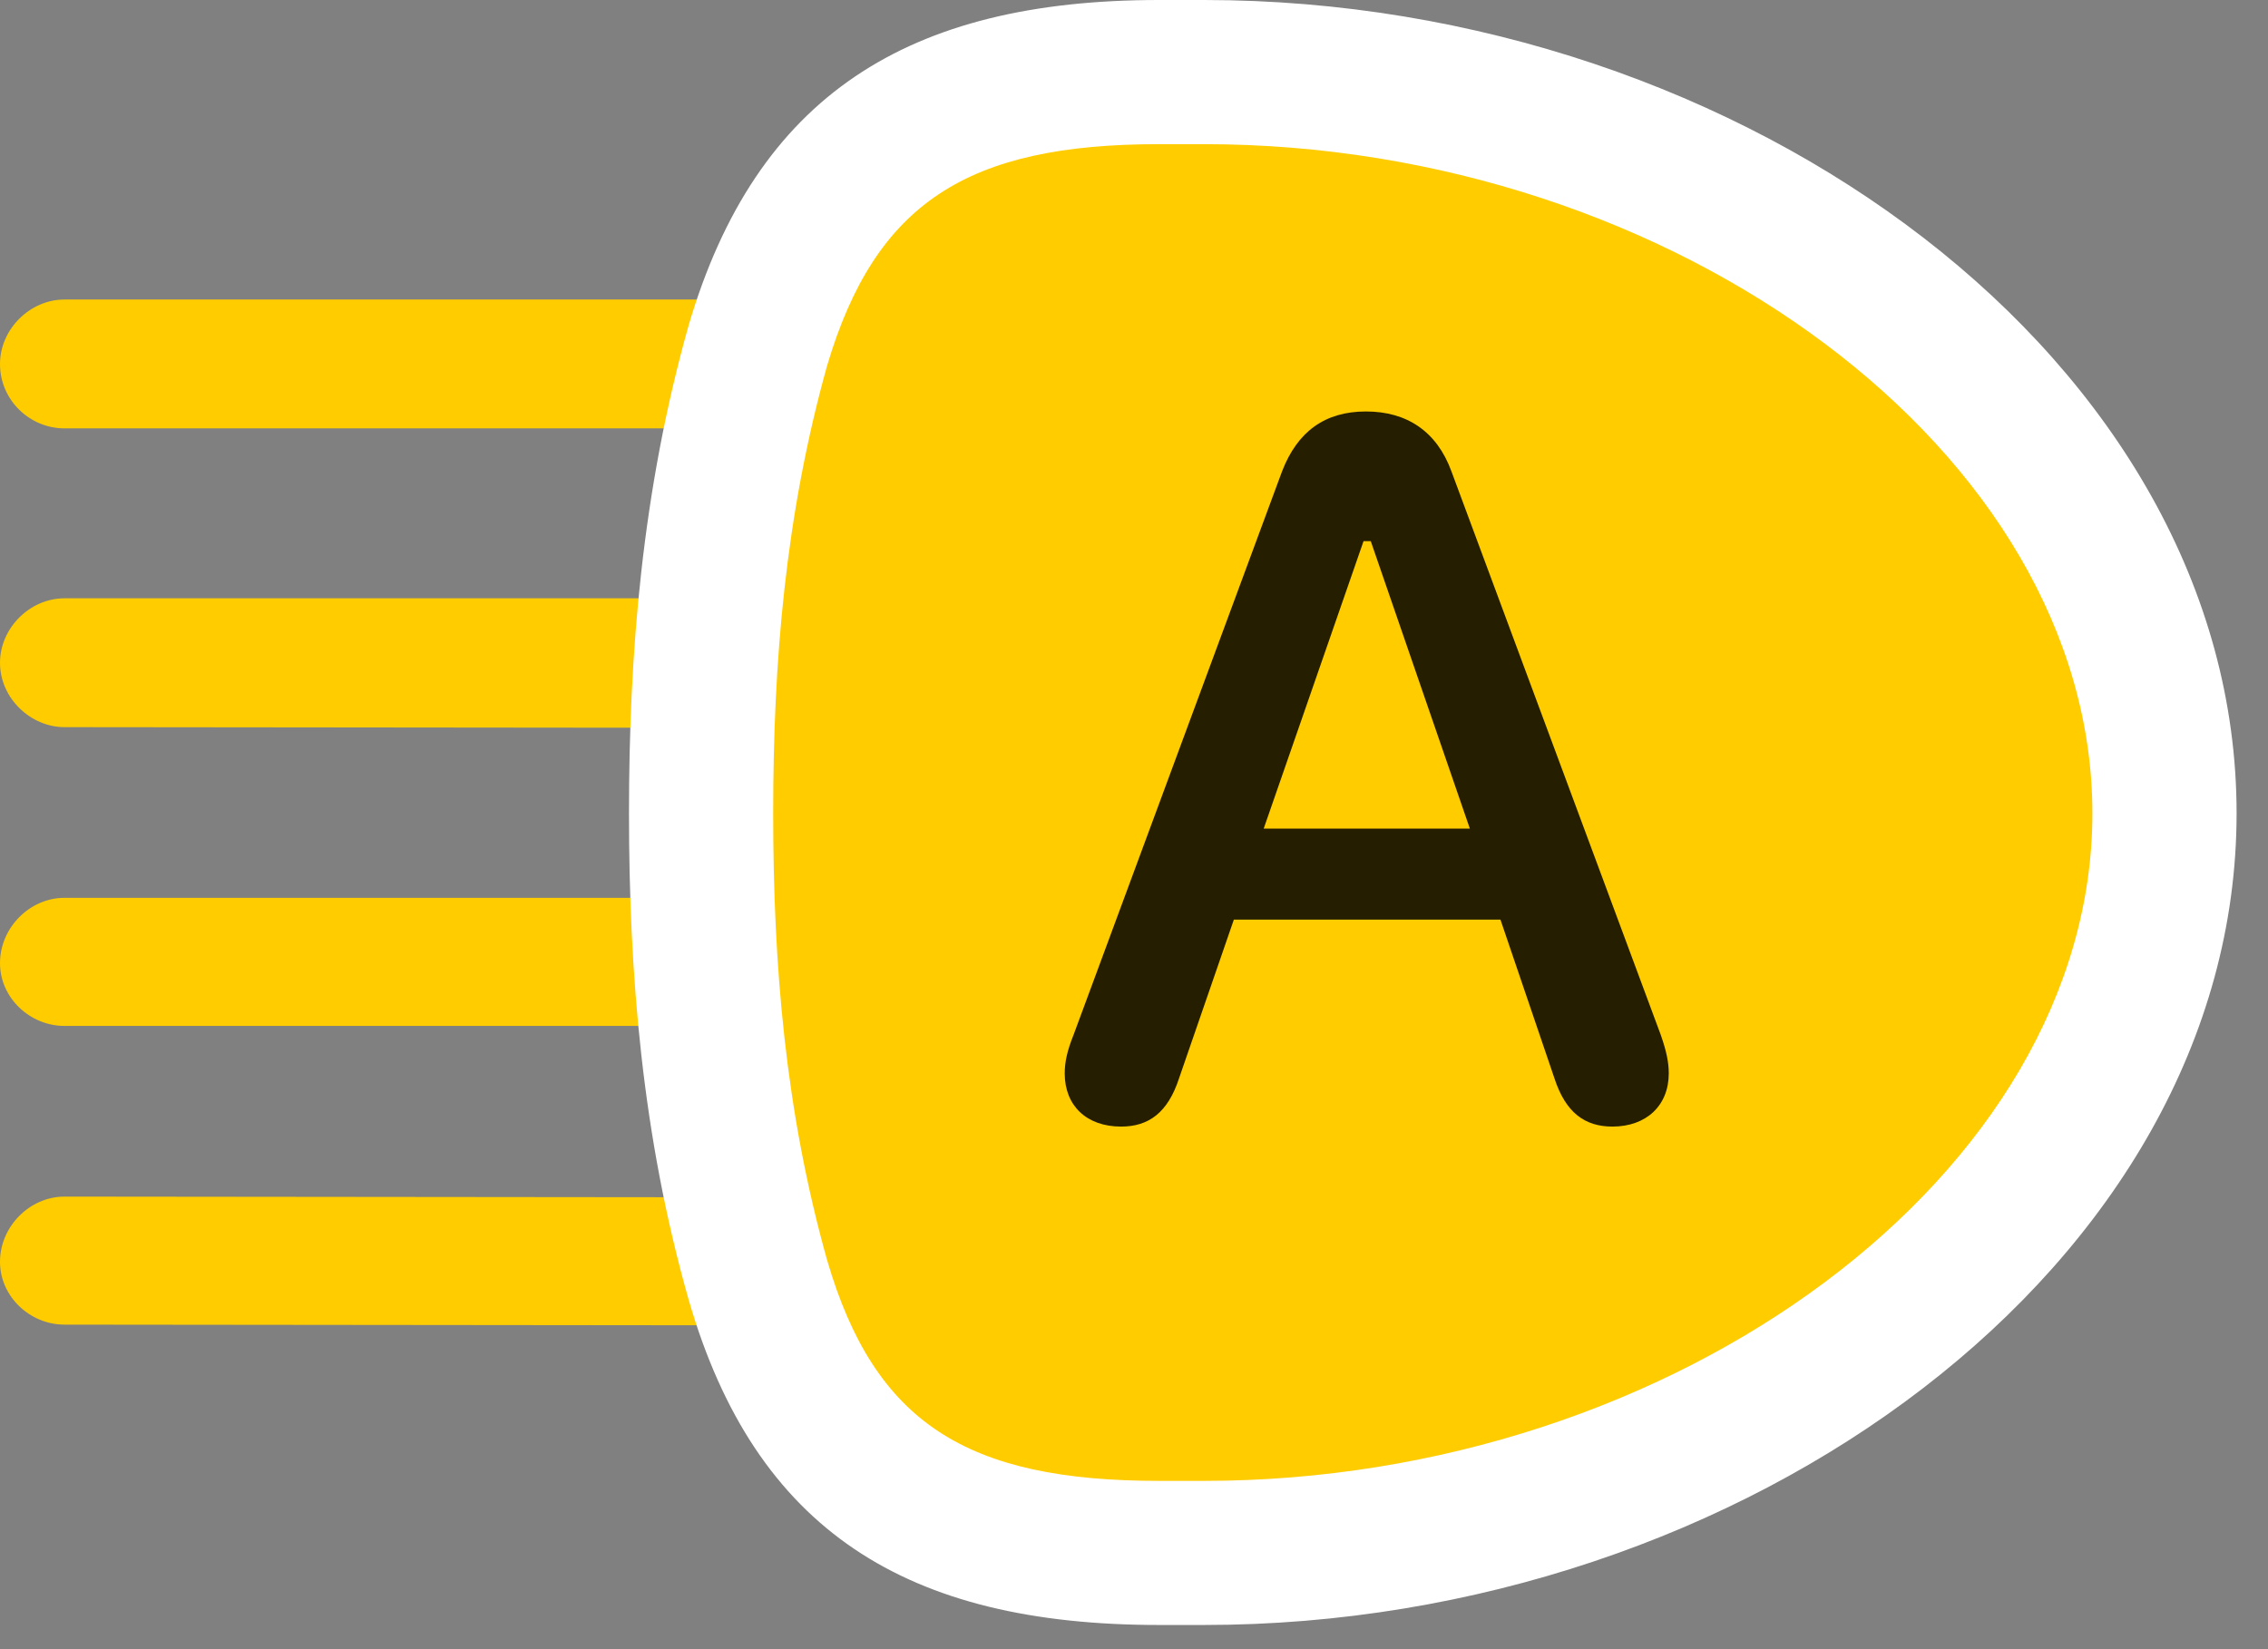 <svg width="33" height="24" viewBox="0 0 33 24" fill="none" xmlns="http://www.w3.org/2000/svg">
<rect x="0" y="0" width="33" height="24" fill="#808080" stroke="none"/>
<path d="M0 5.297C0 5.824 0.434 6.234 0.938 6.234H12.82C12.82 5.32 12.82 4.84 12.82 4.359H0.938C0.434 4.359 0 4.793 0 5.297ZM0 9.645C0 10.16 0.445 10.582 0.938 10.582L12.82 10.594C12.82 9.949 12.82 9.328 12.82 8.707H0.938C0.434 8.707 0 9.141 0 9.645ZM0 14.016C0 14.52 0.434 14.93 0.938 14.93H12.82C12.82 14.32 12.82 13.699 12.82 13.066H0.938C0.434 13.066 0 13.5 0 14.016ZM0 18.363C0 18.867 0.434 19.277 0.938 19.277L12.82 19.289C12.82 18.844 12.82 17.965 12.82 17.426L0.938 17.414C0.434 17.414 0 17.848 0 18.363Z" fill="#FFCC00"/>
<path d="M9.152 11.836C9.152 14.156 9.34 16.523 10.02 18.914C10.992 22.277 13.195 23.648 16.863 23.648H17.52C25.383 23.648 32.543 18.398 32.543 11.836C32.543 5.285 25.406 0 17.52 0H16.863C13.207 0 11.004 1.395 10.02 4.734C9.34 7.148 9.152 9.516 9.152 11.836Z" fill="white"/>
<path d="M11.25 11.836C11.25 14.039 11.426 16.172 12.035 18.34C12.727 20.707 14.062 21.551 16.863 21.551H17.52C24.363 21.551 30.445 17.086 30.445 11.836C30.445 6.586 24.363 2.098 17.52 2.098H16.863C14.074 2.098 12.738 2.953 12.035 5.32C11.426 7.5 11.25 9.633 11.25 11.836Z" fill="#FFCC00"/>
<path d="M16.312 16.395C15.809 16.395 15.492 16.09 15.492 15.621C15.492 15.457 15.527 15.293 15.621 15.059L18.656 6.855C18.879 6.281 19.277 5.988 19.875 5.988C20.473 5.988 20.906 6.281 21.117 6.855L24.164 15.059C24.246 15.293 24.281 15.457 24.281 15.621C24.281 16.09 23.953 16.395 23.461 16.395C23.062 16.395 22.781 16.195 22.617 15.691L21.832 13.383H17.953L17.156 15.691C16.992 16.195 16.711 16.395 16.312 16.395ZM18.387 12.059H21.387L19.945 7.875H19.84L18.387 12.059Z" fill="black" fill-opacity="0.85"/>
</svg>
